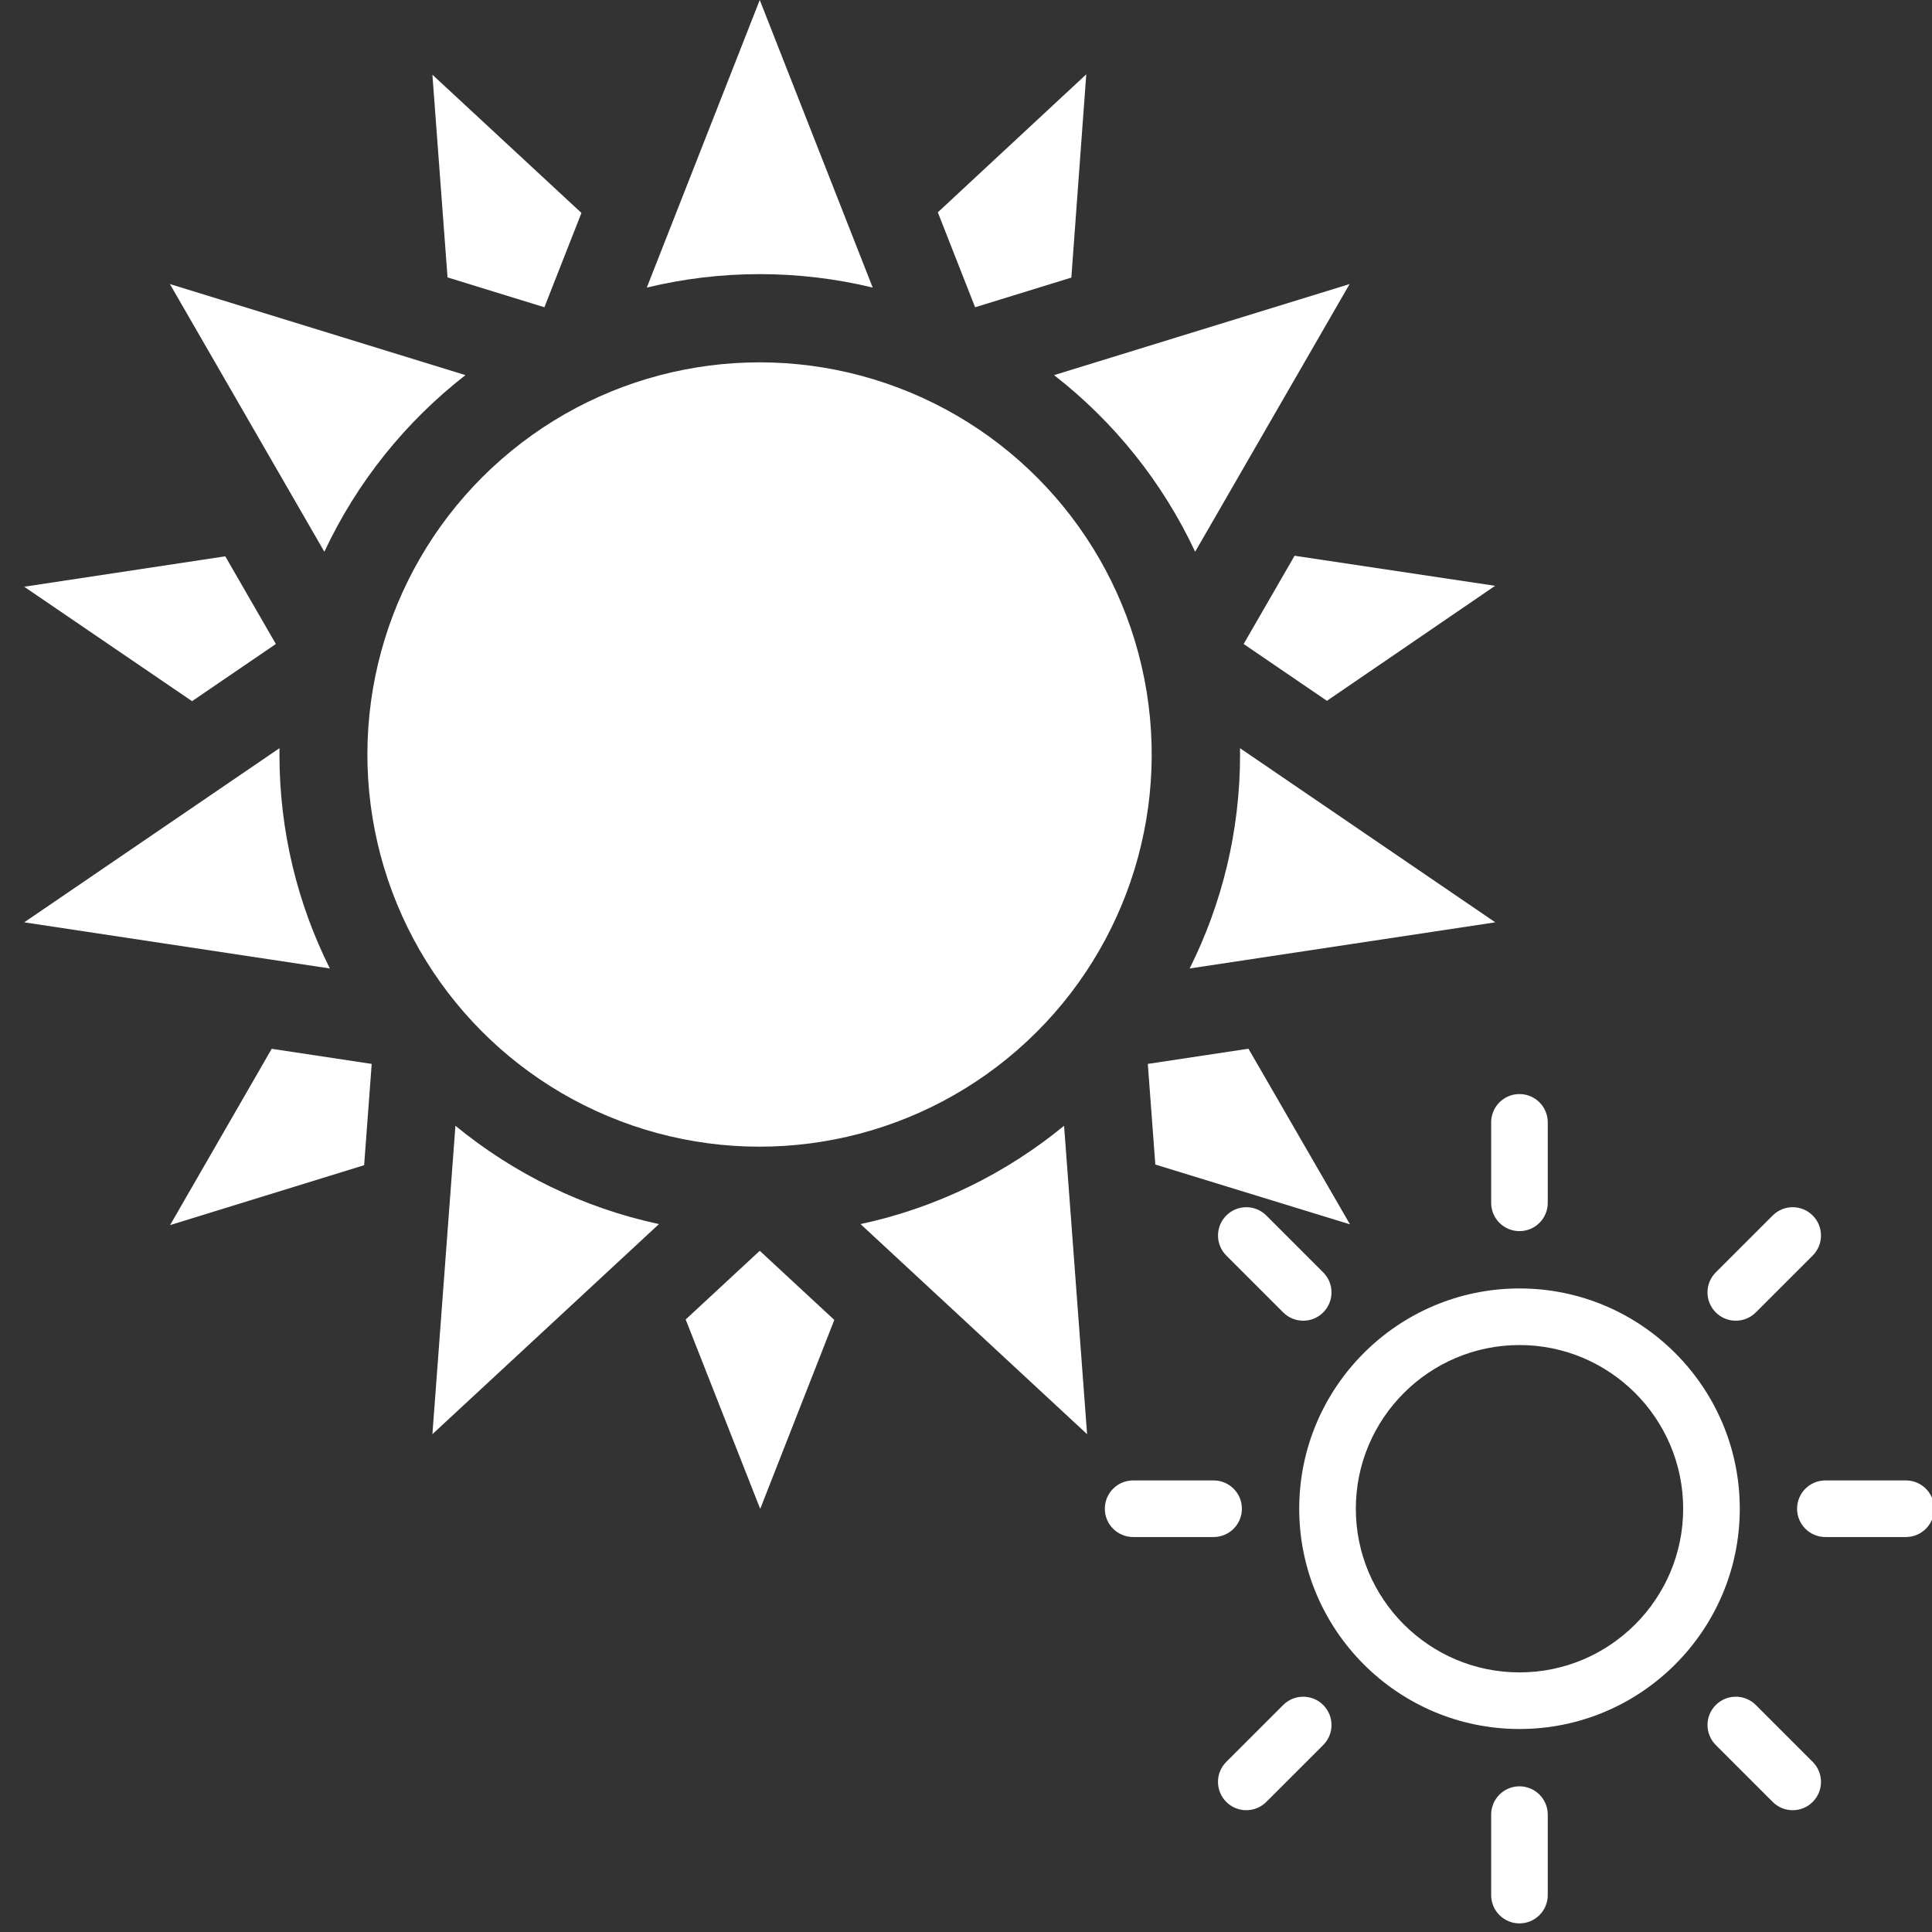 <?xml version="1.0" encoding="UTF-8" standalone="no"?>
<svg
   xmlns:dc="http://purl.org/dc/elements/1.1/"
   xmlns:cc="http://creativecommons.org/ns#"
   xmlns:rdf="http://www.w3.org/1999/02/22-rdf-syntax-ns#"
   xmlns:svg="http://www.w3.org/2000/svg"
   xmlns="http://www.w3.org/2000/svg"
   xmlns:sodipodi="http://sodipodi.sourceforge.net/DTD/sodipodi-0.dtd"
   xmlns:inkscape="http://www.inkscape.org/namespaces/inkscape"
   id="Capa_1"
   enable-background="new 0 0 512 512"
   height="512"
   viewBox="0 0 512 512"
   width="512"
   version="1.1"
   sodipodi:docname="day-brightness-w.svg"
   inkscape:version="1.0.2 (e86c870, 2021-01-15)">
  <rect x="0" y="0" width="512" height="512" fill="#333333" stroke="none"/>
  <defs
     id="defs37" />
  <sodipodi:namedview
     pagecolor="#ffffff"
     bordercolor="#666666"
     borderopacity="1"
     objecttolerance="10"
     gridtolerance="10"
     guidetolerance="10"
     inkscape:pageopacity="0"
     inkscape:pageshadow="2"
     inkscape:window-width="1920"
     inkscape:window-height="1017"
     id="namedview35"
     showgrid="true"
     inkscape:zoom="1.1656213"
     inkscape:cx="170.81728"
     inkscape:cy="309.77317"
     inkscape:window-x="0"
     inkscape:window-y="39"
     inkscape:window-maximized="1"
     inkscape:current-layer="Capa_1"
     inkscape:document-rotation="0">
    <inkscape:grid
       type="xygrid"
       id="grid948" />
  </sodipodi:namedview>
  <g
     id="g32"
     transform="matrix(0.781,0,0,0.781,1.402,0)"
     style="fill:#ffffff">
    <path
       d="m 361.735,94.196 5.067,-68.979 -50.375,46.829 12.654,32.213 z"
       id="path2"
       style="fill:#ffffff" />
    <ellipse
       cx="256.006"
       cy="256"
       rx="133.082"
       ry="133.083"
       transform="matrix(0.987,-0.16,0.16,0.987,-37.701,44.313)"
       id="ellipse4"
       style="fill:#ffffff" />
    <path
       d="m 182.931,104.259 12.572,-32.007 -50.575,-46.9 5.136,68.779 z"
       id="path6"
       style="fill:#ffffff" />
    <path
       d="M 294.335,97.583 256.006,0 217.677,97.583 c 12.297,-2.976 25.13,-4.564 38.329,-4.564 13.199,0 26.032,1.588 38.329,4.564 z"
       id="path8"
       style="fill:#ffffff" />
    <path
       d="M 505.588,312.965 418.96,253.869 c 0.009,0.71 0.027,1.419 0.027,2.131 0,26.081 -6.168,50.745 -17.106,72.626 z"
       id="path10"
       style="fill:#ffffff" />
    <path
       d="M 403.743,187.226 456.155,96.387 355.87,127.29 c 20.344,15.82 36.849,36.349 47.873,59.936 z"
       id="path12"
       style="fill:#ffffff" />
    <path
       d="m 420.203,218.523 28.257,19.277 57.071,-39.018 -68.05,-10.205 z"
       id="path14"
       style="fill:#ffffff" />
    <path
       d="M 230.871,447.729 256.162,512 281.303,447.879 256.006,424.42 Z"
       id="path16"
       style="fill:#ffffff" />
    <path
       d="m 144.931,486.648 76.874,-71.289 c -25.8,-5.531 -49.355,-17.181 -69.061,-33.36 z"
       id="path18"
       style="fill:#ffffff" />
    <path
       d="M 290.206,415.36 367.08,486.649 359.268,382 c -19.706,16.179 -43.262,27.828 -69.062,33.36 z"
       id="path20"
       style="fill:#ffffff" />
    <path
       d="m 387.682,361.008 2.549,34.148 66.054,20.295 -34.453,-59.6 z"
       id="path22"
       style="fill:#ffffff" />
    <path
       d="M 156.142,127.29 55.856,96.386 l 52.413,90.84 c 11.024,-23.586 27.529,-44.115 47.873,-59.936 z"
       id="path24"
       style="fill:#ffffff" />
    <path
       d="M 91.809,218.523 74.642,188.769 6.412,199.088 63.368,237.925 Z"
       id="path26"
       style="fill:#ffffff" />
    <path
       d="m 55.922,415.697 65.843,-20.32 2.566,-34.369 -33.932,-5.124 z"
       id="path28"
       style="fill:#ffffff" />
    <path
       d="m 93.025,256 c 0,-0.713 0.018,-1.421 0.027,-2.132 L 6.425,312.965 110.132,328.626 C 99.193,306.745 93.025,282.081 93.025,256 Z"
       id="path30"
       style="fill:#ffffff" />
  </g>
  <g
     id="g946"
     transform="translate(234.076,354.139)"
     style="fill:#ffffff">
    <g
       id="g882"
       transform="translate(58.716,-64.206)"
       style="fill:#ffffff">
      <path
         d="m 109.881,183.46 c -4.142,0 -7.5,3.358 -7.5,7.5 v 21.324 c 0,4.142 3.358,7.5 7.5,7.5 4.143,0 7.5,-3.358 7.5,-7.5 V 190.96 c 0,-4.143 -3.358,-7.5 -7.5,-7.5 z"
         id="path864"
         style="fill:#ffffff" />
      <path
         d="m 109.881,36.329 c 4.143,0 7.5,-3.358 7.5,-7.5 V 7.503 c 0,-4.142 -3.357,-7.5 -7.5,-7.5 -4.142,0 -7.5,3.358 -7.5,7.5 v 21.326 c 0,4.142 3.358,7.5 7.5,7.5 z"
         id="path866"
         style="fill:#ffffff" />
      <path
         d="m 47.269,161.909 -15.084,15.076 c -2.93,2.928 -2.931,7.677 -0.003,10.606 1.465,1.465 3.385,2.198 5.305,2.198 1.919,0 3.837,-0.732 5.302,-2.195 l 15.084,-15.076 c 2.93,-2.928 2.931,-7.677 0.003,-10.606 -2.93,-2.93 -7.678,-2.93 -10.607,-0.003 z"
         id="path868"
         style="fill:#ffffff" />
      <path
         d="m 167.208,60.067 c 1.919,0 3.838,-0.732 5.303,-2.196 l 15.082,-15.076 c 2.929,-2.929 2.93,-7.677 0.002,-10.607 -2.929,-2.93 -7.677,-2.931 -10.607,-0.001 l -15.082,15.076 c -2.929,2.928 -2.93,7.677 -0.002,10.606 1.464,1.466 3.384,2.198 5.304,2.198 z"
         id="path870"
         style="fill:#ffffff" />
      <path
         d="m 36.324,109.895 c 0,-4.142 -3.358,-7.5 -7.5,-7.5 H 7.5 c -4.142,0 -7.5,3.358 -7.5,7.5 0,4.142 3.358,7.5 7.5,7.5 h 21.324 c 4.142,0 7.5,-3.358 7.5,-7.5 z"
         id="path872"
         style="fill:#ffffff" />
      <path
         d="m 212.286,102.395 h -21.334 c -4.143,0 -7.5,3.358 -7.5,7.5 0,4.142 3.357,7.5 7.5,7.5 h 21.334 c 4.143,0 7.5,-3.358 7.5,-7.5 0,-4.141 -3.357,-7.5 -7.5,-7.5 z"
         id="path874"
         style="fill:#ffffff" />
      <path
         d="m 47.267,57.871 c 1.464,1.464 3.384,2.196 5.303,2.196 1.919,0 3.839,-0.732 5.303,-2.196 2.929,-2.929 2.929,-7.678 0,-10.607 L 42.797,32.188 c -2.929,-2.929 -7.678,-2.929 -10.606,0 -2.929,2.929 -2.929,7.678 0,10.606 z"
         id="path876"
         style="fill:#ffffff" />
      <path
         d="m 172.52,161.911 c -2.929,-2.929 -7.678,-2.93 -10.607,-0.001 -2.93,2.929 -2.93,7.678 -0.001,10.606 l 15.074,15.076 c 1.465,1.465 3.384,2.197 5.304,2.197 1.919,0 3.839,-0.732 5.303,-2.196 2.93,-2.929 2.93,-7.678 0.001,-10.606 z"
         id="path878"
         style="fill:#ffffff" />
      <path
         d="m 109.889,51.518 c -32.187,0 -58.373,26.188 -58.373,58.377 0,32.188 26.186,58.375 58.373,58.375 32.19,0 58.378,-26.187 58.378,-58.375 0,-32.189 -26.189,-58.377 -58.378,-58.377 z m 0,101.752 c -23.916,0 -43.373,-19.458 -43.373,-43.375 0,-23.918 19.457,-43.377 43.373,-43.377 23.919,0 43.378,19.459 43.378,43.377 0,23.917 -19.459,43.375 -43.378,43.375 z"
         id="path880"
         style="fill:#ffffff" />
    </g>
    <g
       id="g884"
       style="fill:#ffffff" />
    <g
       id="g886"
       style="fill:#ffffff" />
    <g
       id="g888"
       style="fill:#ffffff" />
    <g
       id="g890"
       style="fill:#ffffff" />
    <g
       id="g892"
       style="fill:#ffffff" />
    <g
       id="g894"
       style="fill:#ffffff" />
    <g
       id="g896"
       style="fill:#ffffff" />
    <g
       id="g898"
       style="fill:#ffffff" />
    <g
       id="g900"
       style="fill:#ffffff" />
    <g
       id="g902"
       style="fill:#ffffff" />
    <g
       id="g904"
       style="fill:#ffffff" />
    <g
       id="g906"
       style="fill:#ffffff" />
    <g
       id="g908"
       style="fill:#ffffff" />
    <g
       id="g910"
       style="fill:#ffffff" />
    <g
       id="g912"
       style="fill:#ffffff" />
  </g>
</svg>
